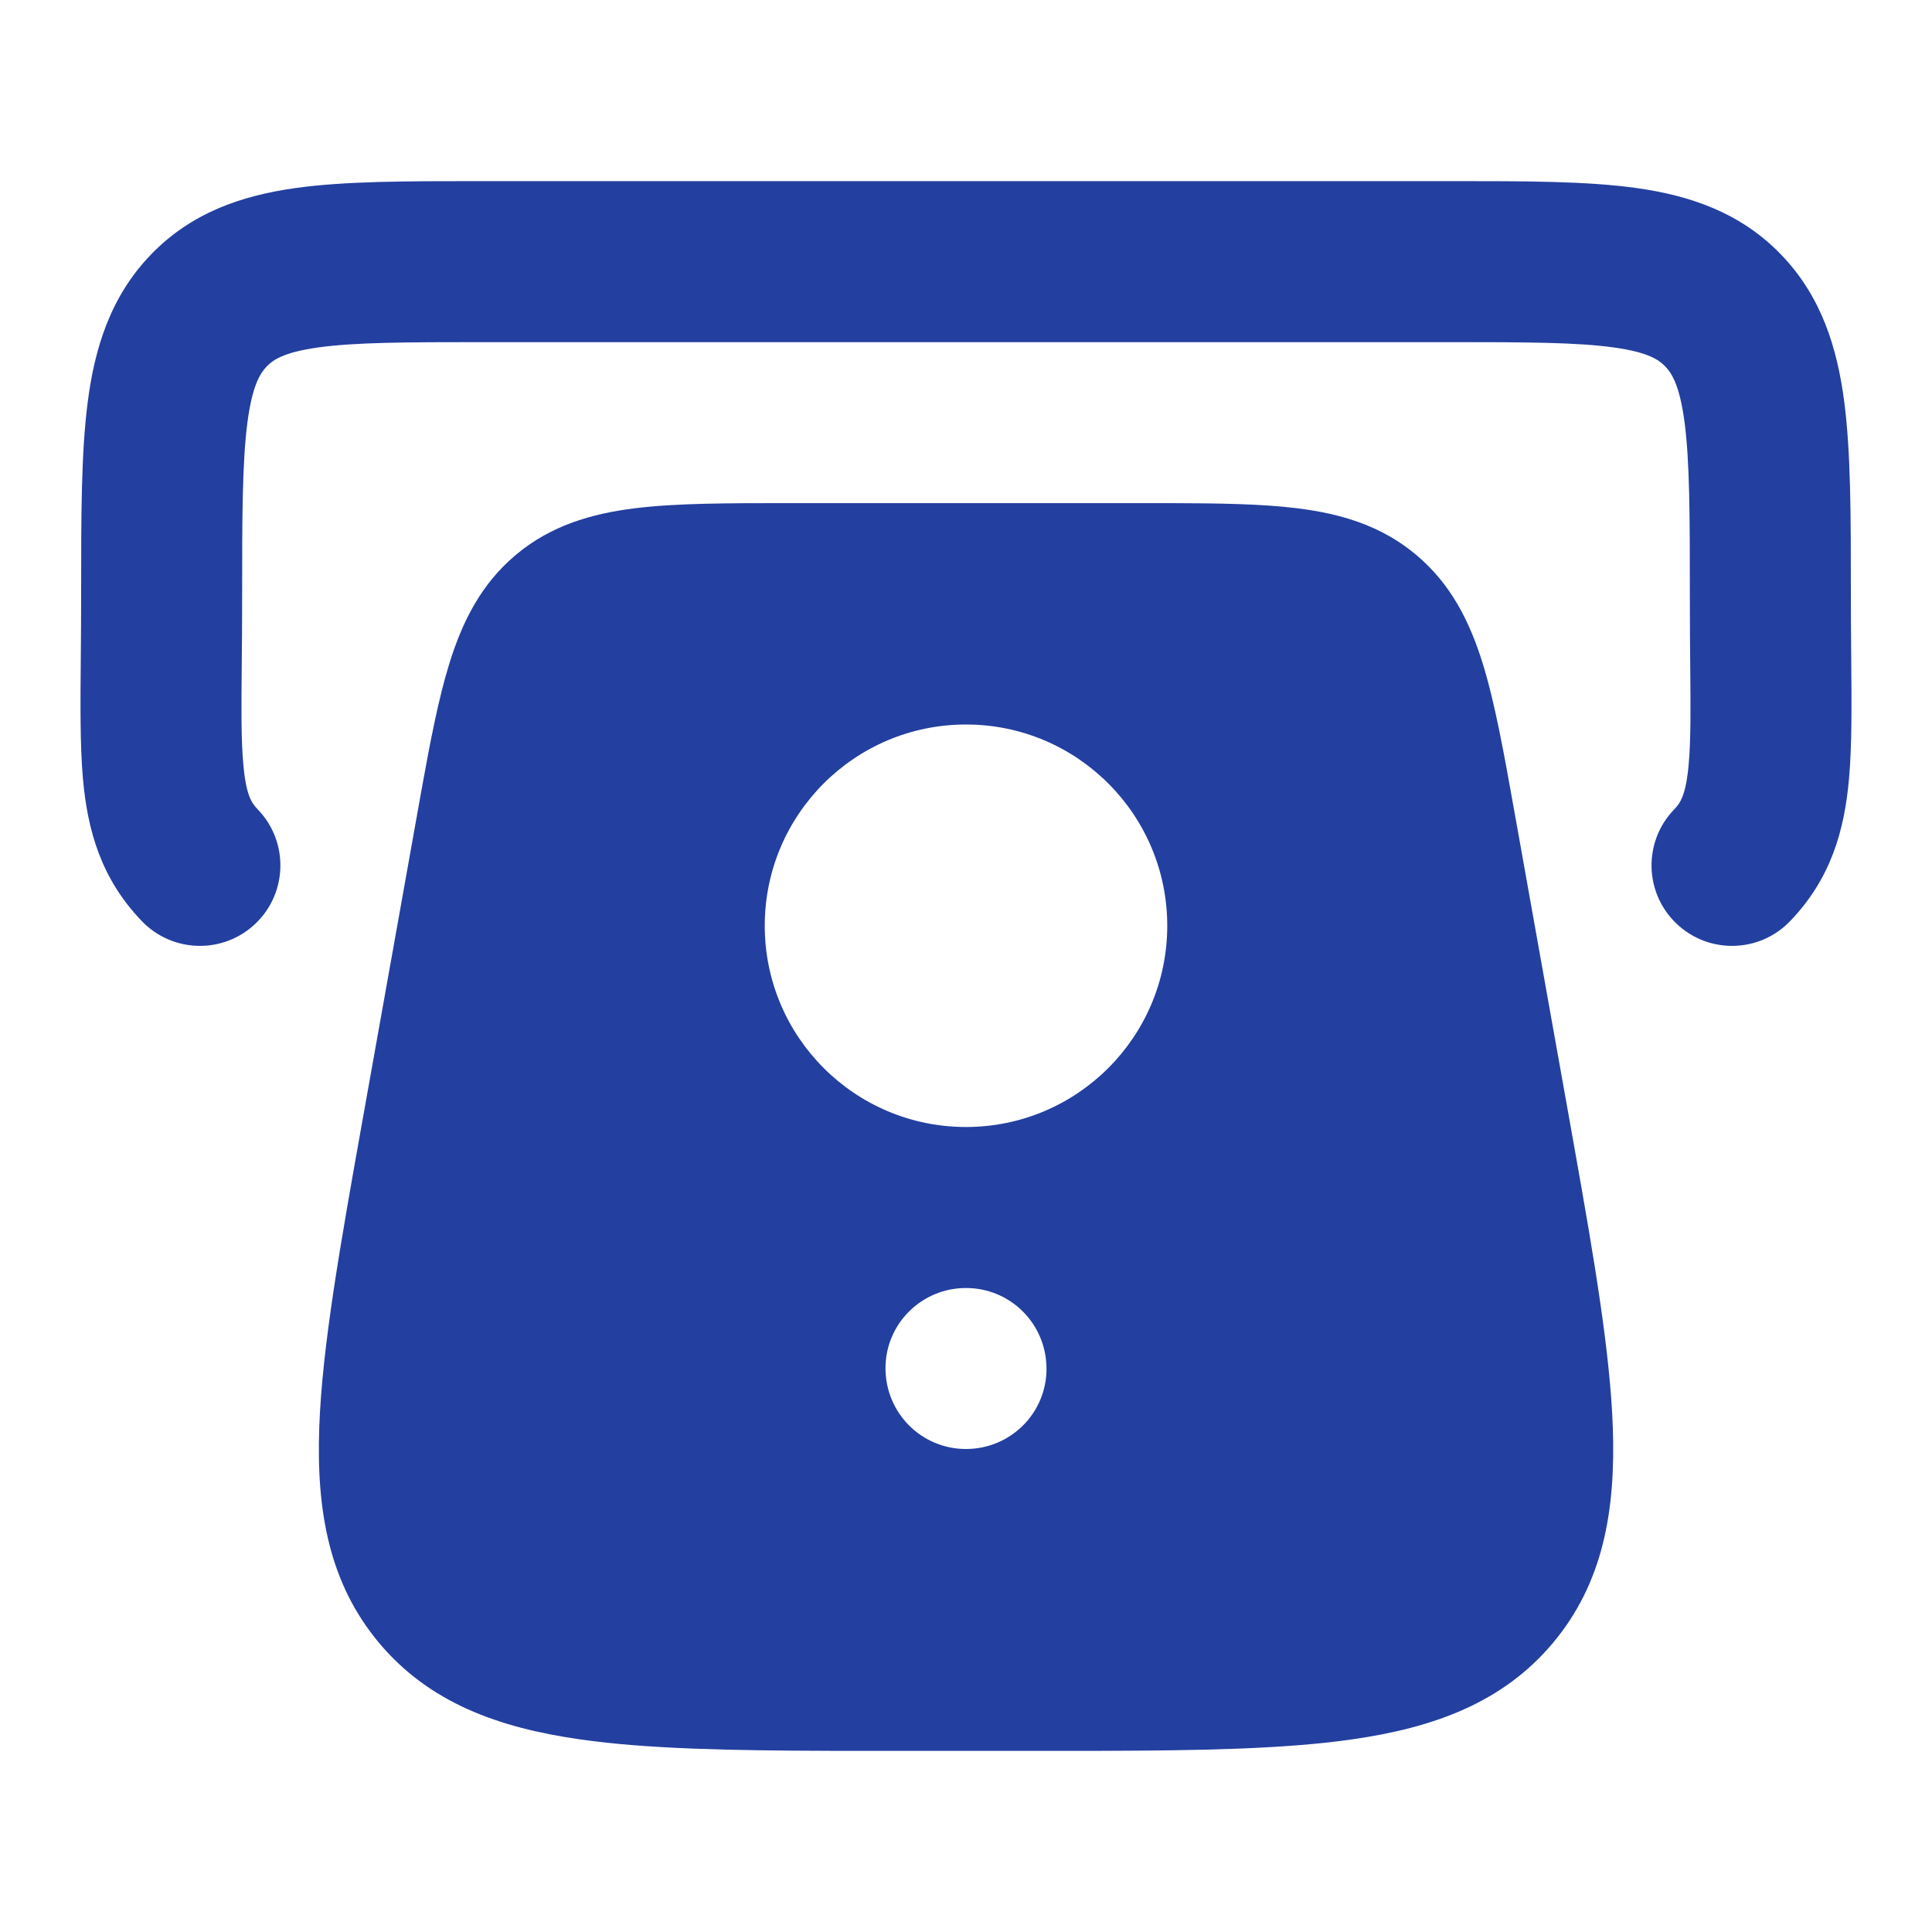<svg width="48" height="48" viewBox="0 0 48 48" fill="none" xmlns="http://www.w3.org/2000/svg">
<path fill-rule="evenodd" clip-rule="evenodd" d="M12.01 4.5H11.874C10.106 4.5 8.575 4.5 7.348 4.671C6.023 4.856 4.761 5.274 3.746 6.329C2.741 7.373 2.352 8.652 2.179 9.991C2.016 11.251 2.016 12.828 2.016 14.675L2.016 14.803C2.016 15.311 2.012 15.799 2.008 16.263C1.997 17.465 1.987 18.51 2.06 19.34C2.174 20.63 2.509 21.831 3.526 22.887C4.292 23.683 5.558 23.707 6.354 22.941C7.149 22.175 7.173 20.909 6.407 20.113C6.253 19.953 6.113 19.763 6.045 18.988C5.989 18.363 5.996 17.617 6.006 16.542C6.011 16.041 6.016 15.469 6.016 14.803C6.016 12.792 6.02 11.477 6.146 10.505C6.266 9.582 6.462 9.275 6.628 9.103C6.783 8.942 7.049 8.752 7.901 8.633C8.819 8.505 10.067 8.5 12.01 8.5H35.99C37.933 8.5 39.181 8.505 40.099 8.633C40.951 8.752 41.217 8.942 41.372 9.103C41.538 9.275 41.734 9.582 41.854 10.505C41.98 11.477 41.984 12.792 41.984 14.803C41.984 15.465 41.989 16.034 41.993 16.533C42.003 17.612 42.01 18.361 41.955 18.987C41.886 19.762 41.746 19.952 41.591 20.113C40.825 20.909 40.849 22.175 41.645 22.941C42.441 23.707 43.707 23.683 44.473 22.887C45.489 21.832 45.825 20.631 45.939 19.34C46.013 18.509 46.003 17.462 45.992 16.256C45.988 15.794 45.984 15.309 45.984 14.803V14.675C45.984 12.828 45.984 11.251 45.821 9.991C45.647 8.652 45.259 7.373 44.254 6.329C43.238 5.274 41.977 4.856 40.652 4.671C39.425 4.5 37.894 4.5 36.126 4.5H12.01ZM28.395 12.5L29.033 12.5C30.277 12.503 31.344 12.518 32.229 12.628C33.323 12.764 34.32 13.061 35.182 13.783C36.044 14.505 36.512 15.434 36.839 16.488C37.146 17.482 37.371 18.741 37.638 20.238L38.979 27.745L39.118 28.525C39.618 31.335 40.005 33.623 40.07 35.466C40.143 37.543 39.824 39.335 38.585 40.815C37.346 42.294 35.638 42.924 33.58 43.216C31.92 43.453 29.852 43.492 27.346 43.499H20.656C18.149 43.492 16.081 43.453 14.421 43.216C12.363 42.924 10.655 42.294 9.416 40.815C8.178 39.335 7.858 37.543 7.932 35.466C8.003 33.455 8.456 30.916 9.022 27.745L10.363 20.239L10.475 19.611C10.696 18.386 10.899 17.34 11.163 16.488C11.489 15.434 11.957 14.505 12.819 13.783C13.681 13.061 14.678 12.764 15.773 12.628C16.805 12.5 18.084 12.5 19.606 12.5H28.395ZM24 32C22.895 32 22 32.891 22 33.991C22 35.109 22.895 36 24 36C25.105 36 26 35.109 26 34.009C26 32.891 25.105 32 24 32ZM24 18C21.239 18 19 20.239 19 23C19 25.761 21.239 28 24 28C26.761 28 29 25.761 29 23C29 20.239 26.761 18 24 18Z" fill="#233FA0"/>
</svg>
